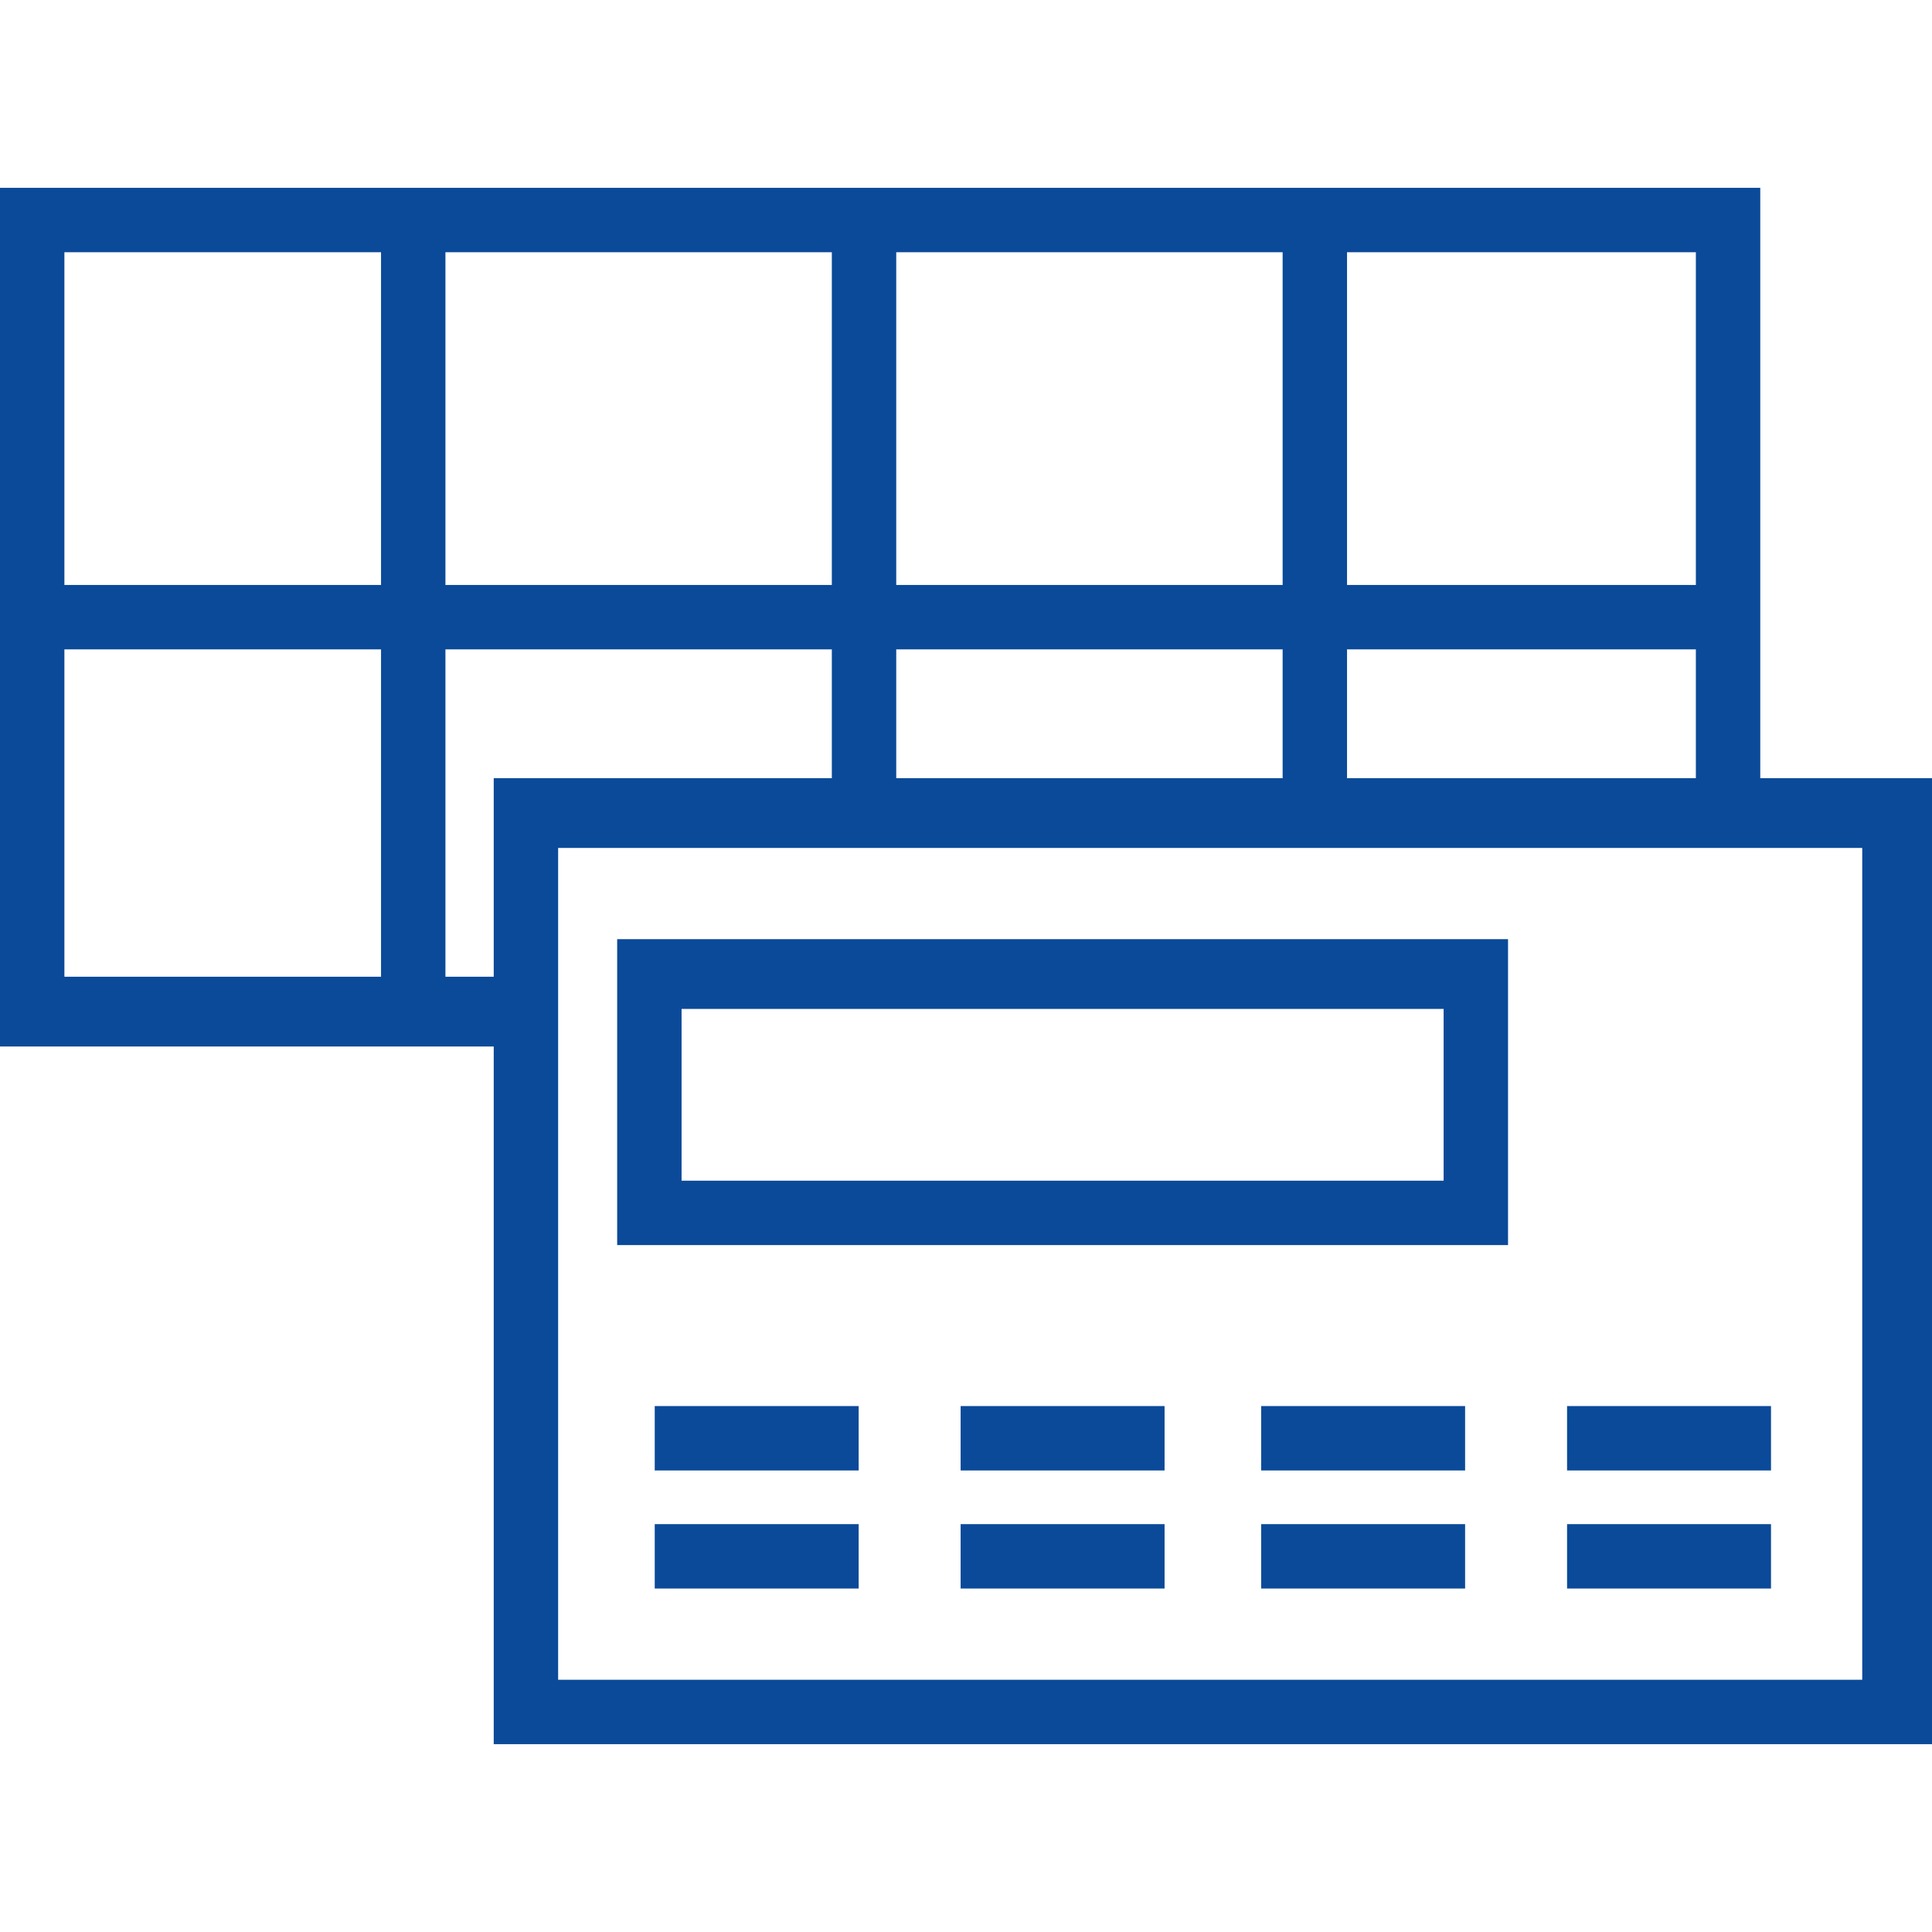 <?xml version="1.0" encoding="utf-8"?>
<!-- Generator: Adobe Illustrator 25.0.0, SVG Export Plug-In . SVG Version: 6.00 Build 0)  -->
<svg version="1.1" id="Layer_1" xmlns="http://www.w3.org/2000/svg" xmlns:xlink="http://www.w3.org/1999/xlink" x="0px" y="0px"
	 viewBox="0 0 36 36" style="enable-background:new 0 0 36 36;" xml:space="preserve">
<style type="text/css">
	.st0{fill:#0B4A99;}
</style>
<g>
	<g>
		<polygon class="st0" points="9.8,19.5 0,19.5 0,3.5 32.8,3.5 32.8,15.1 31.6,15.1 31.6,4.7 1.2,4.7 1.2,18.2 9.8,18.2 		"/>
	</g>
	<g>
		<path class="st0" d="M36,32.5H9.2v-18H36V32.5z M10.4,31.3h24.3V15.8H10.4V31.3z"/>
	</g>
	<g>
		<rect x="0.4" y="10.9" class="st0" width="32.1" height="1.2"/>
	</g>
	<g>
		<rect x="7.1" y="4" class="st0" width="1.2" height="15"/>
	</g>
	<g>
		<rect x="15.5" y="4" class="st0" width="1.2" height="11.4"/>
	</g>
	<g>
		<rect x="23.9" y="4" class="st0" width="1.2" height="11.4"/>
	</g>
	<g>
		<path class="st0" d="M28.1,23.2H11.5v-5.7h16.6V23.2z M12.7,22h14.2v-3.2H12.7V22z"/>
	</g>
	<g>
		<g>
			<rect x="12.2" y="26.2" class="st0" width="3.8" height="1.2"/>
		</g>
		<g>
			<rect x="17.9" y="26.2" class="st0" width="3.8" height="1.2"/>
		</g>
		<g>
			<rect x="23.5" y="26.2" class="st0" width="3.8" height="1.2"/>
		</g>
		<g>
			<rect x="29.2" y="26.2" class="st0" width="3.8" height="1.2"/>
		</g>
		<g>
			<rect x="12.2" y="28.4" class="st0" width="3.8" height="1.2"/>
		</g>
		<g>
			<rect x="17.9" y="28.4" class="st0" width="3.8" height="1.2"/>
		</g>
		<g>
			<rect x="23.5" y="28.4" class="st0" width="3.8" height="1.2"/>
		</g>
		<g>
			<rect x="29.2" y="28.4" class="st0" width="3.8" height="1.2"/>
		</g>
	</g>
</g>
</svg>

